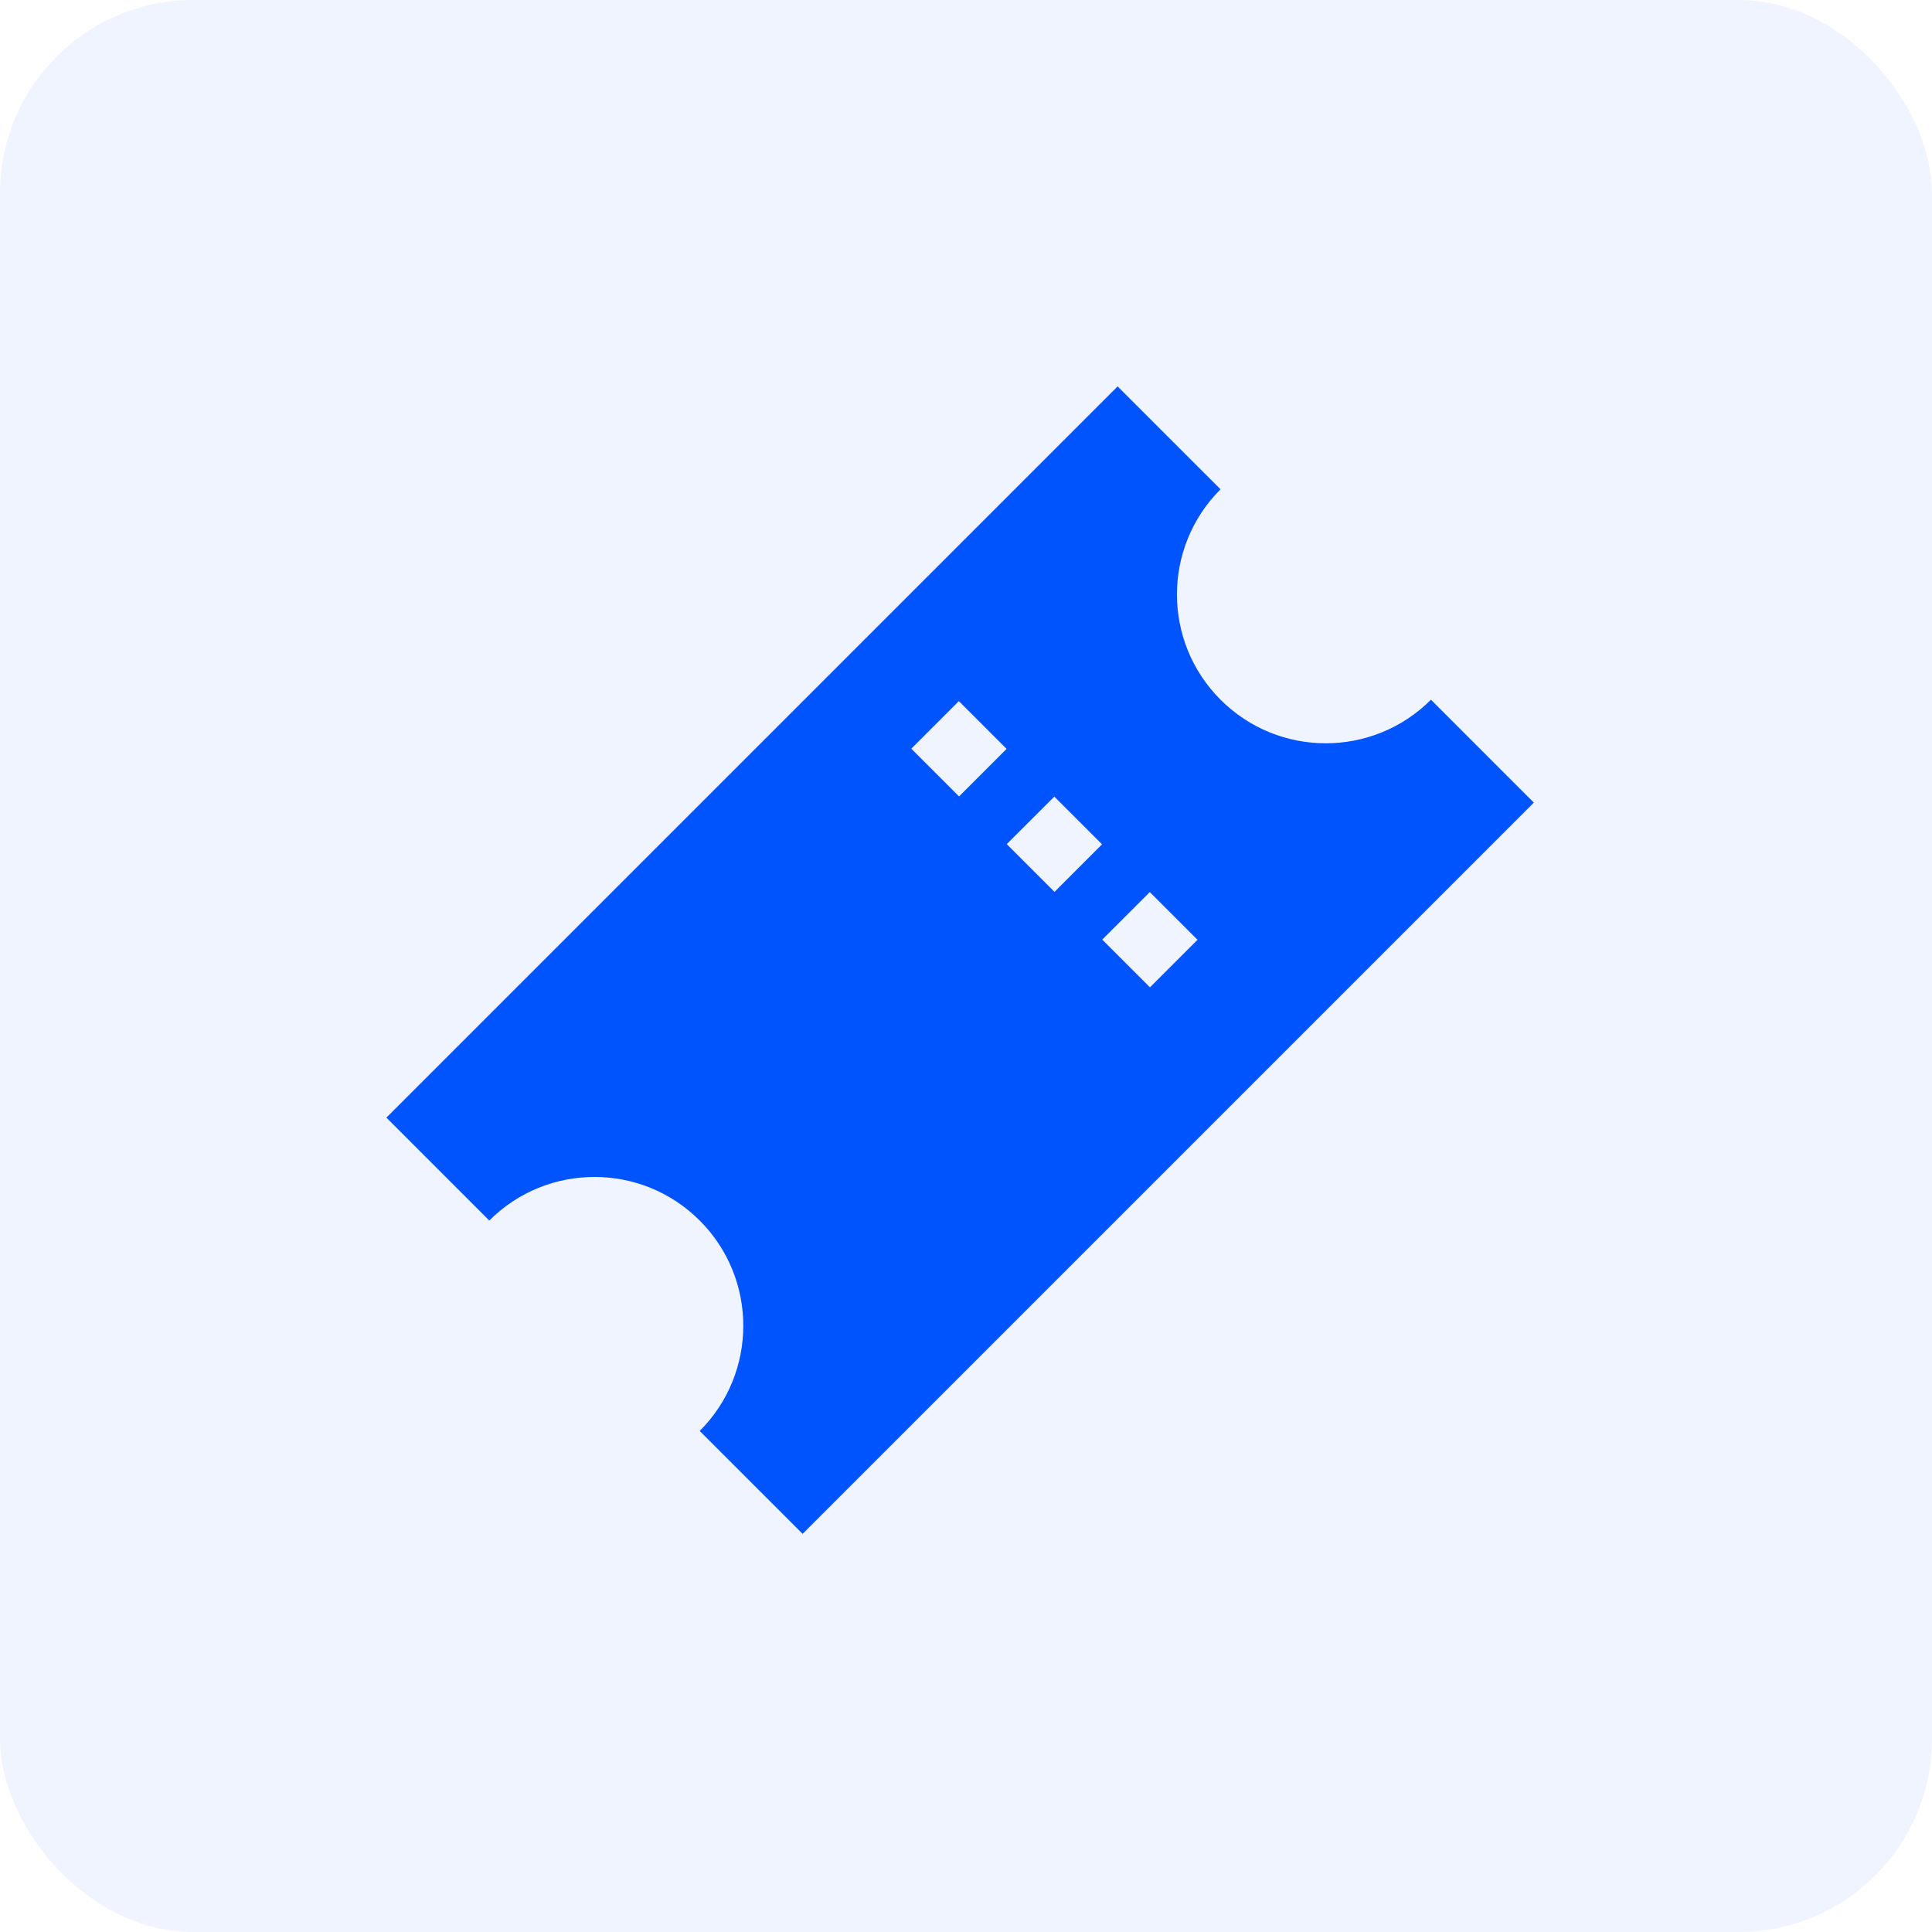 <?xml version="1.0" encoding="UTF-8"?>
<svg width="60px" height="60px" viewBox="0 0 60 60" version="1.1" xmlns="http://www.w3.org/2000/svg" xmlns:xlink="http://www.w3.org/1999/xlink">
    <title>Group 4</title>
    <g id="Page-1" stroke="none" stroke-width="1" fill="none" fill-rule="evenodd">
        <g id="1-2_indicadores-eventos-copy-3" transform="translate(-827, -355)" fill="#0054FE">
            <g id="Group-4" transform="translate(827, 355)">
                <rect id="background-copy" opacity="0.066" x="0" y="0" width="60" height="60" rx="6"></rect>
                <g id="tickets" transform="translate(12, 12)" fill-rule="nonzero">
                    <path d="M32.44,9.73 C30.635,11.535 27.709,11.535 25.905,9.73 C24.1,7.926 24.1,5 25.905,3.195 L22.709,4.156675e-13 L-1.4033219e-12,22.709 L3.195,25.905 C5,24.1 7.926,24.1 9.73,25.905 C11.535,27.709 11.535,30.635 9.73,32.44 L12.926,35.635 L35.635,12.926 L32.44,9.73 Z M17.784,12.733 L16.302,11.251 L17.778,9.774 L19.261,11.257 L17.784,12.733 Z M20.749,15.698 L19.266,14.215 L20.743,12.739 L22.225,14.221 L20.749,15.698 Z M23.713,18.663 L22.231,17.18 L23.708,15.704 L25.19,17.186 L23.713,18.663 Z" id="Shape"></path>
                </g>
            </g>
        </g>
    </g>
</svg>